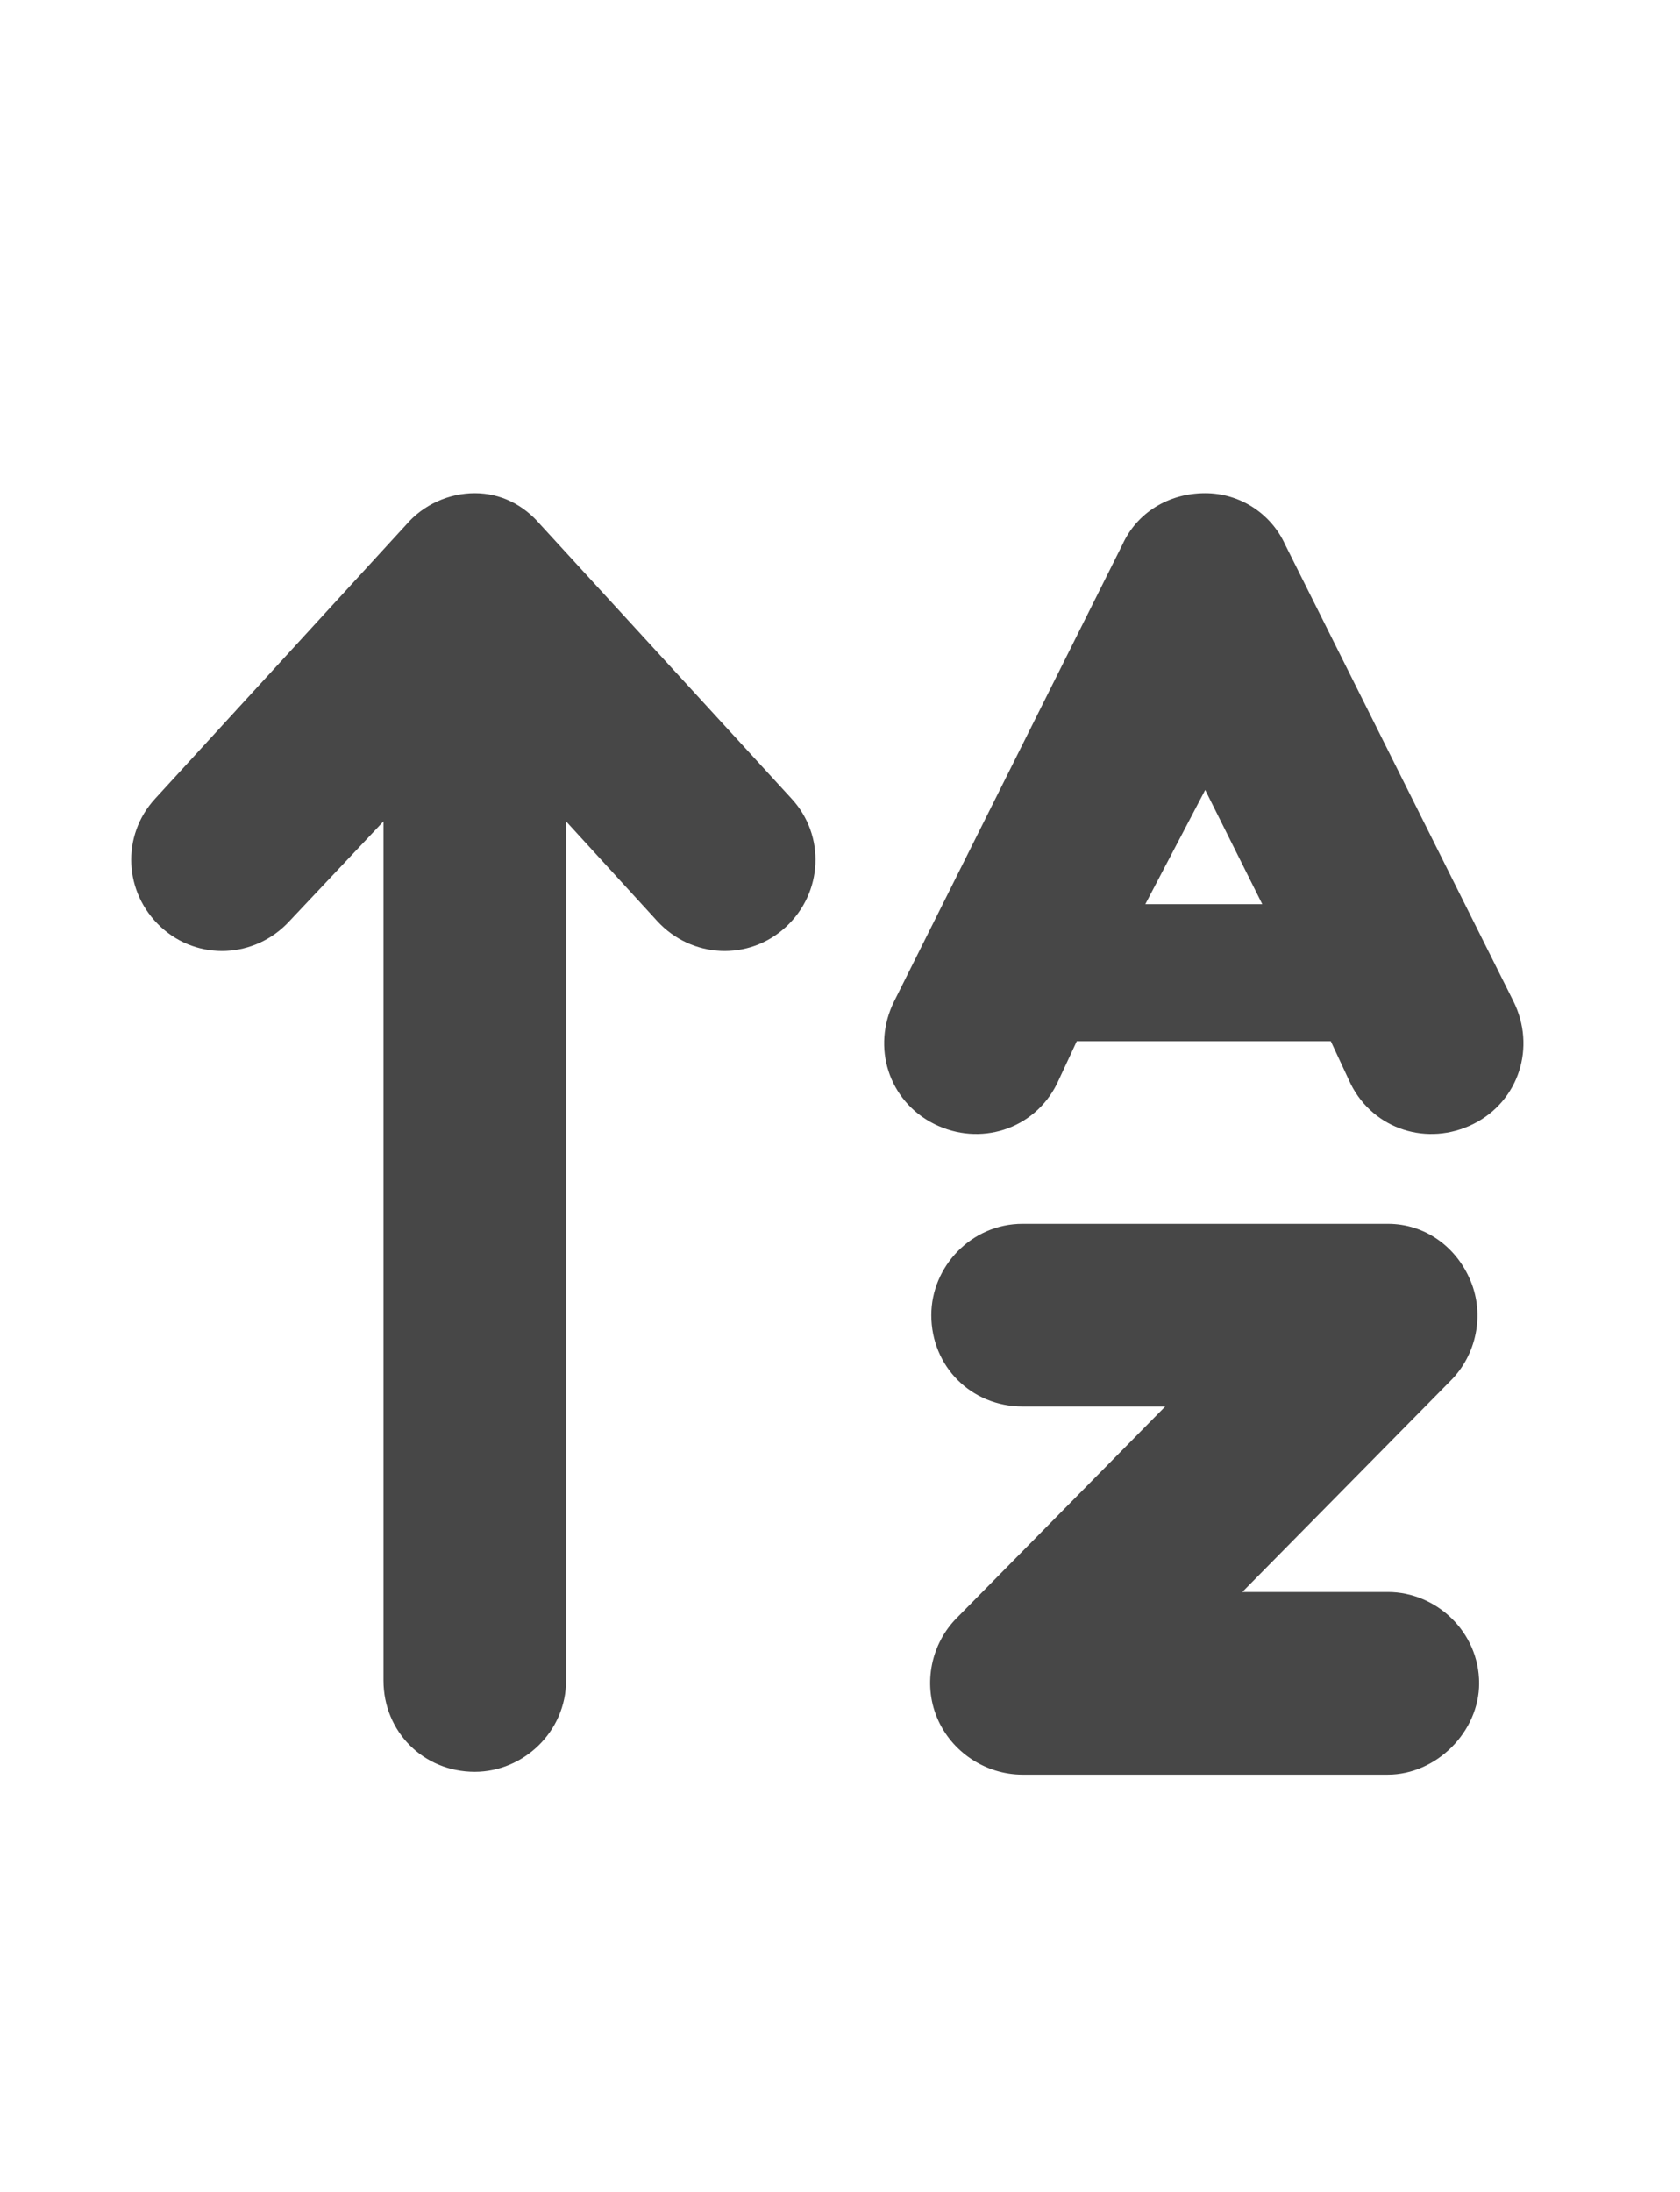 <svg width="23" height="30" viewBox="0 0 23 30" fill="none" xmlns="http://www.w3.org/2000/svg">
<g id="label-paired / lg / arrow-up-a-z-lg / fill" clip-path="url(#clip0_2556_17238)">
<path id="icon" d="M7.398 7.18L10.836 10.93C11.305 11.438 11.266 12.219 10.758 12.688C10.25 13.156 9.469 13.117 9 12.609L7.75 11.242V23C7.75 23.703 7.164 24.25 6.5 24.25C5.797 24.25 5.25 23.703 5.25 23V11.242L3.961 12.609C3.492 13.117 2.711 13.156 2.203 12.688C1.695 12.219 1.656 11.438 2.125 10.93L5.562 7.18C5.797 6.906 6.148 6.75 6.5 6.75C6.852 6.75 7.164 6.906 7.398 7.18ZM12.75 18C12.75 17.336 13.297 16.75 14 16.75H19C19.508 16.75 19.938 17.062 20.133 17.531C20.328 18 20.211 18.547 19.859 18.898L17.008 21.789H19C19.664 21.789 20.25 22.336 20.25 23.039C20.25 23.703 19.664 24.289 19 24.289H14C13.492 24.289 13.023 23.977 12.828 23.508C12.633 23.039 12.75 22.492 13.102 22.141L15.953 19.25H14C13.297 19.25 12.75 18.703 12.75 18ZM16.5 6.75C16.969 6.75 17.398 7.023 17.594 7.453L20.094 12.453L20.719 13.703C21.031 14.328 20.797 15.07 20.172 15.383C19.547 15.695 18.805 15.461 18.492 14.836L18.219 14.25H14.742L14.469 14.836C14.156 15.461 13.414 15.695 12.789 15.383C12.164 15.07 11.93 14.328 12.242 13.703L12.867 12.453L15.367 7.453C15.562 7.023 15.992 6.75 16.5 6.75ZM15.68 12.375H17.281L16.5 10.812L15.68 12.375Z" fill="black" fill-opacity="0.72"/>
</g>
<defs>
<clipPath id="clip0_2556_17238">
<rect width="23" height="30" fill="white"/>
</clipPath>
</defs>
</svg>
